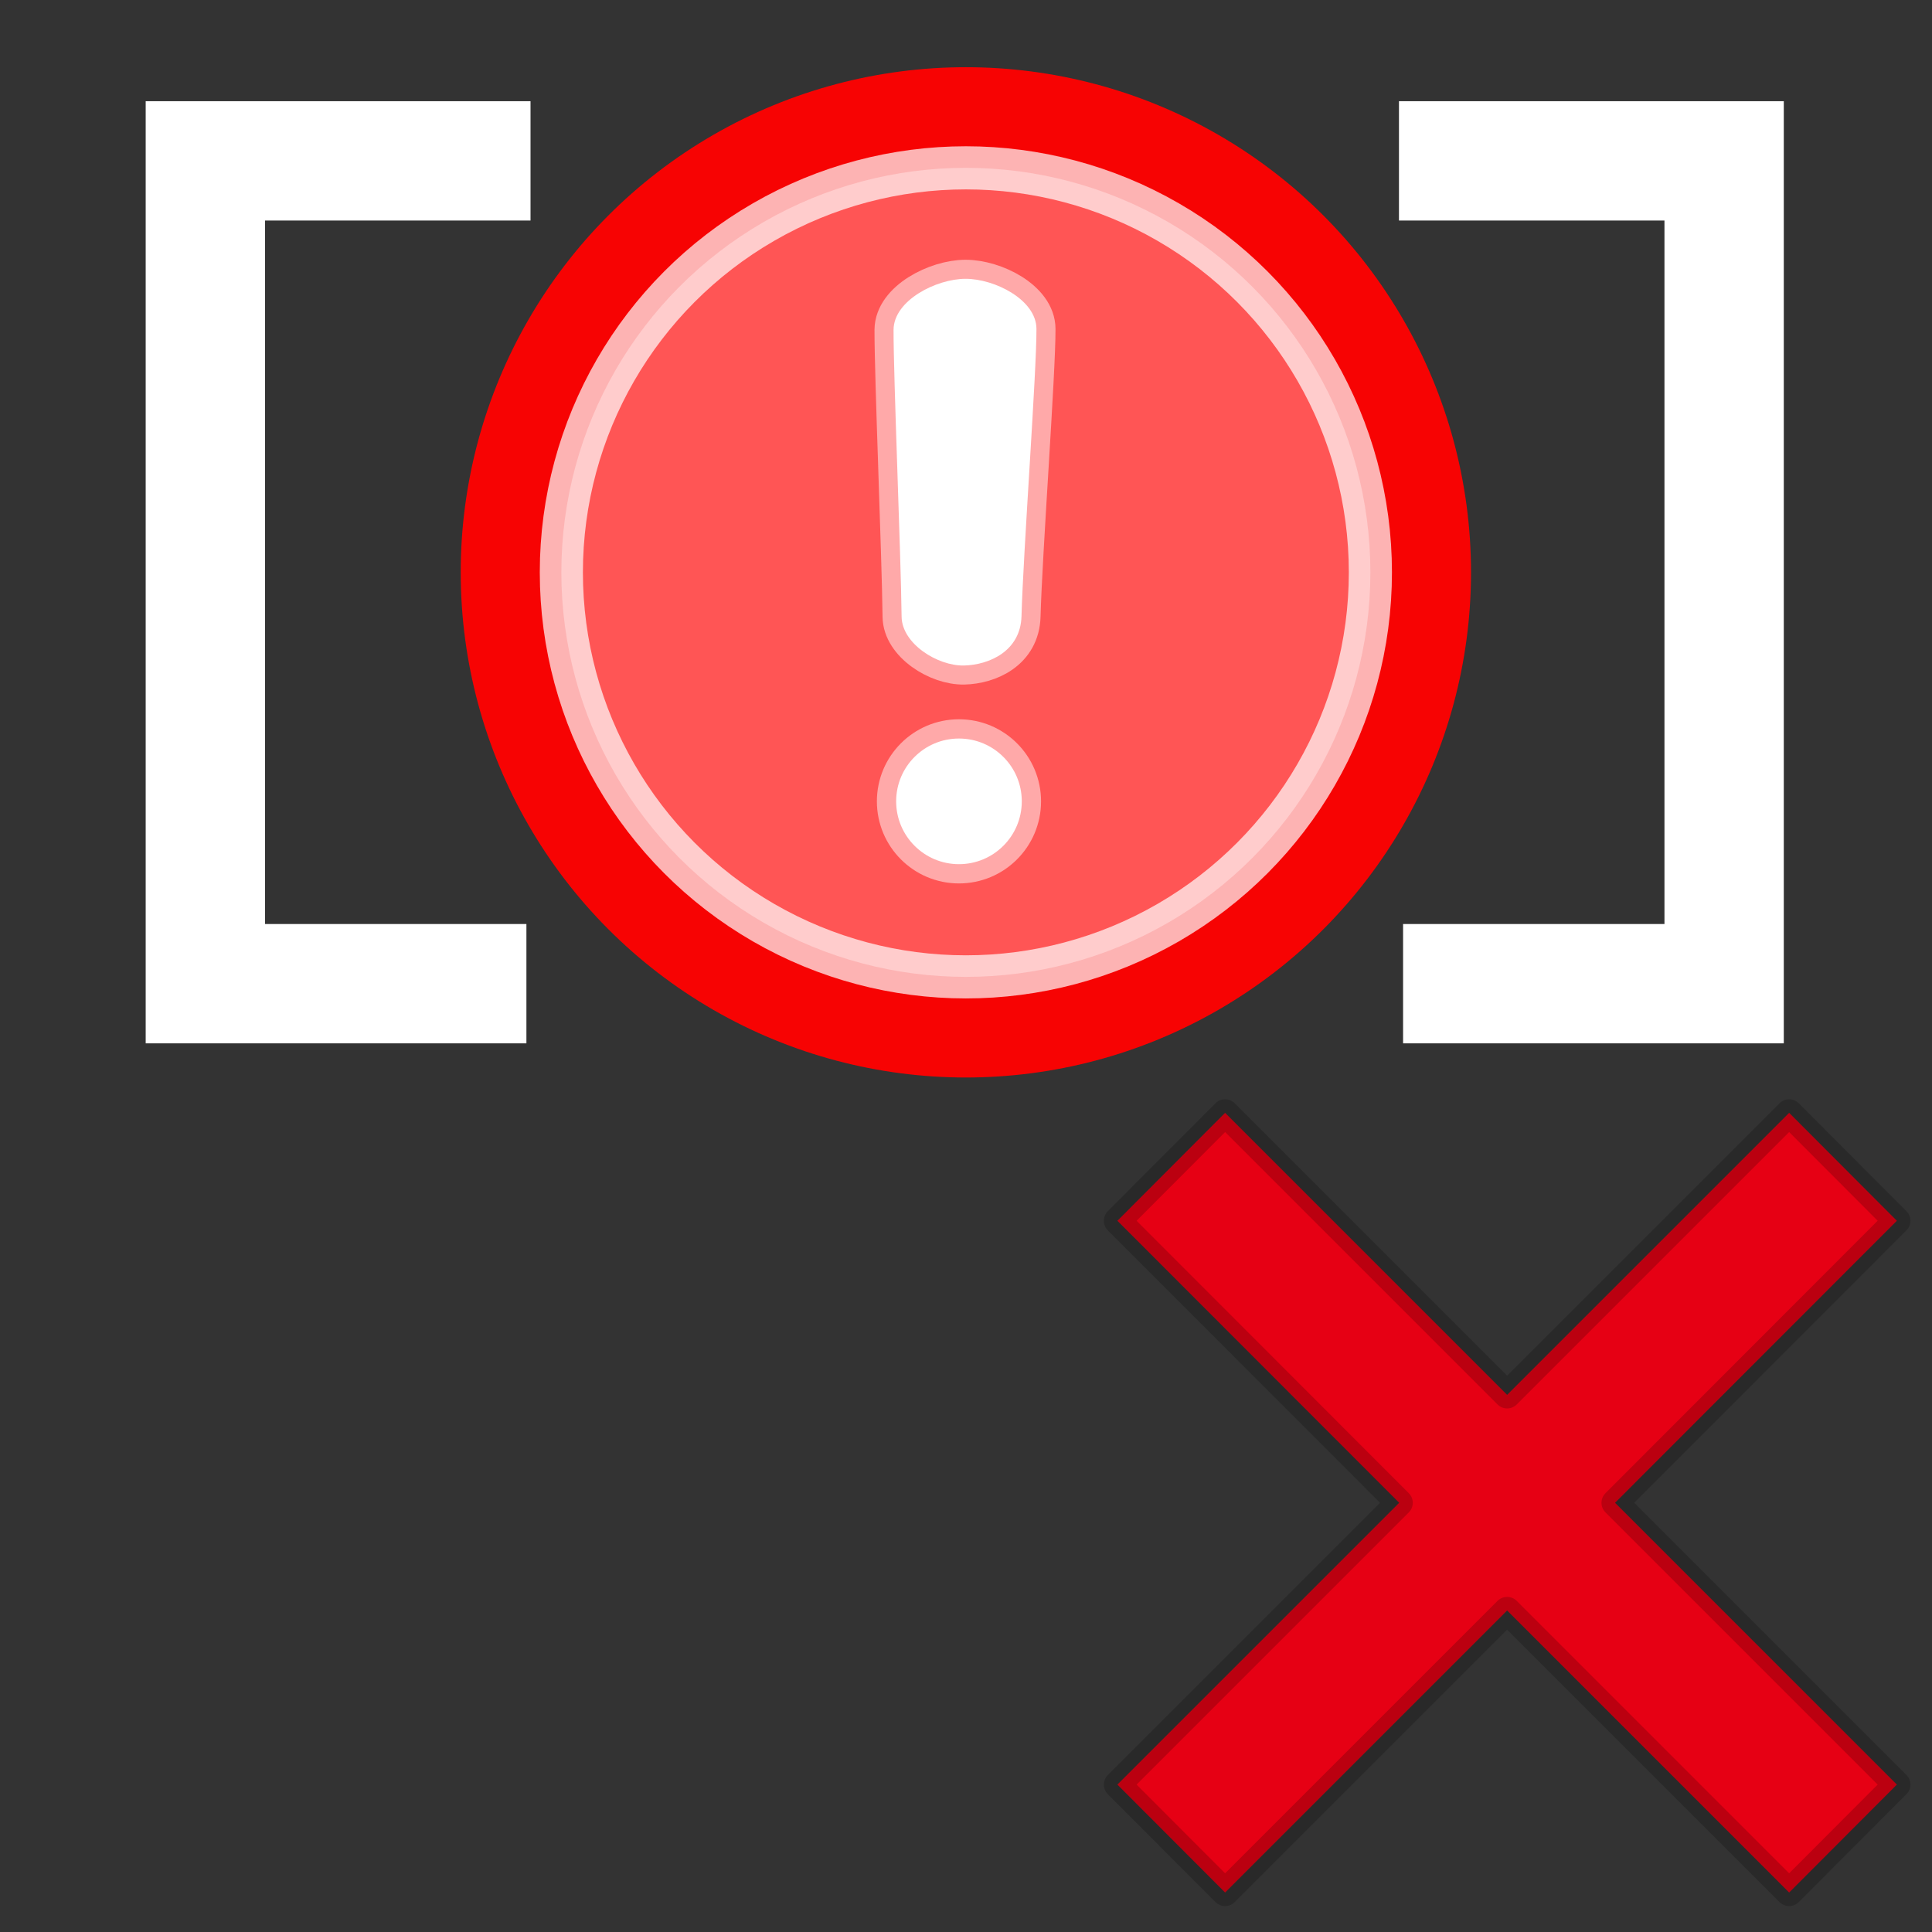 <?xml version="1.0" encoding="UTF-8" standalone="no"?>
<!-- Created with Inkscape (http://www.inkscape.org/) -->

<svg
   width="32"
   height="32"
   viewBox="0 0 8.467 8.467"
   version="1.1"
   id="svg5"
   xml:space="preserve"
   inkscape:version="1.2.2 (732a01da63, 2022-12-09)"
   sodipodi:docname="UserMarkDeleteOnSelection.svg"
   xmlns:inkscape="http://www.inkscape.org/namespaces/inkscape"
   xmlns:sodipodi="http://sodipodi.sourceforge.net/DTD/sodipodi-0.dtd"
   xmlns="http://www.w3.org/2000/svg"
   xmlns:svg="http://www.w3.org/2000/svg"><rect x="0" y="0" width="8.467" height="8.467" fill="#333333" stroke="none"/><sodipodi:namedview
     id="namedview7"
     pagecolor="#505050"
     bordercolor="#eeeeee"
     borderopacity="1"
     inkscape:showpageshadow="0"
     inkscape:pageopacity="0"
     inkscape:pagecheckerboard="0"
     inkscape:deskcolor="#505050"
     inkscape:document-units="mm"
     showgrid="false"
     inkscape:zoom="16"
     inkscape:cx="14.4375"
     inkscape:cy="23.03125"
     inkscape:window-width="1280"
     inkscape:window-height="961"
     inkscape:window-x="-8"
     inkscape:window-y="-8"
     inkscape:window-maximized="1"
     inkscape:current-layer="svg5" /><defs
     id="defs2" /><g
     id="g19305"
     transform="matrix(0.63,0,0,0.63,1.551,-0.149)"><circle
       style="fill:#f70303;fill-opacity:1;stroke:none;stroke-width:0.631;stroke-linecap:square;stroke-linejoin:round"
       id="path4980"
       cx="4.257"
       cy="4.218"
       r="3.514" /><circle
       style="fill:#ff5555;fill-opacity:1;stroke:#ffffff;stroke-width:0.3;stroke-linecap:square;stroke-linejoin:round;stroke-dasharray:none;stroke-opacity:0.696"
       id="path4985"
       cx="4.257"
       cy="4.218"
       r="2.814" /><circle
       style="fill:#ffffff;fill-opacity:1;stroke:#ffffff;stroke-width:0.268;stroke-linecap:square;stroke-linejoin:round;stroke-dasharray:none;stroke-opacity:0.495"
       id="path6230"
       cx="4.209"
       cy="5.811"
       r="0.437" /><path
       style="fill:#ffffff;fill-opacity:1;fill-rule:evenodd;stroke:#ffffff;stroke-width:0.265;stroke-linecap:butt;stroke-linejoin:miter;stroke-dasharray:none;stroke-opacity:0.495"
       d="M 3.754,2.531 C 3.755,2.326 4.052,2.176 4.255,2.176 4.458,2.176 4.747,2.322 4.748,2.524 4.75,2.815 4.656,4.077 4.644,4.524 4.637,4.766 4.419,4.862 4.244,4.866 4.06,4.87 3.812,4.714 3.81,4.526 3.805,4.096 3.753,2.851 3.754,2.531 Z"
       id="path4991"
       sodipodi:nodetypes="szssass" /></g><path
     id="rect31464"
     style="fill:#e60014;fill-opacity:1;stroke:#000000;stroke-width:0.119;stroke-linecap:round;stroke-linejoin:round;stroke-dasharray:none;stroke-opacity:0.19;paint-order:normal"
     d="M 5.369,4.877 4.897,5.35 6.132,6.586 4.897,7.821 5.369,8.294 6.605,7.058 7.841,8.294 8.313,7.821 7.078,6.586 8.313,5.35 7.841,4.877 6.605,6.113 Z" /><path
     style="fill:none;fill-rule:evenodd;stroke:#ffffff;stroke-width:0.523;stroke-linecap:butt;stroke-linejoin:miter;stroke-dasharray:none;stroke-opacity:1"
     d="M 6.131,0.705 H 7.556 V 4.311 h -1.407"
     id="path31786"
     sodipodi:nodetypes="cccc" /><path
     style="fill:none;fill-rule:evenodd;stroke:#ffffff;stroke-width:0.523;stroke-linecap:butt;stroke-linejoin:miter;stroke-dasharray:none;stroke-opacity:1"
     d="M 2.325,0.705 H 0.9 V 4.311 H 2.307"
     id="path31798"
     sodipodi:nodetypes="cccc" /></svg>
